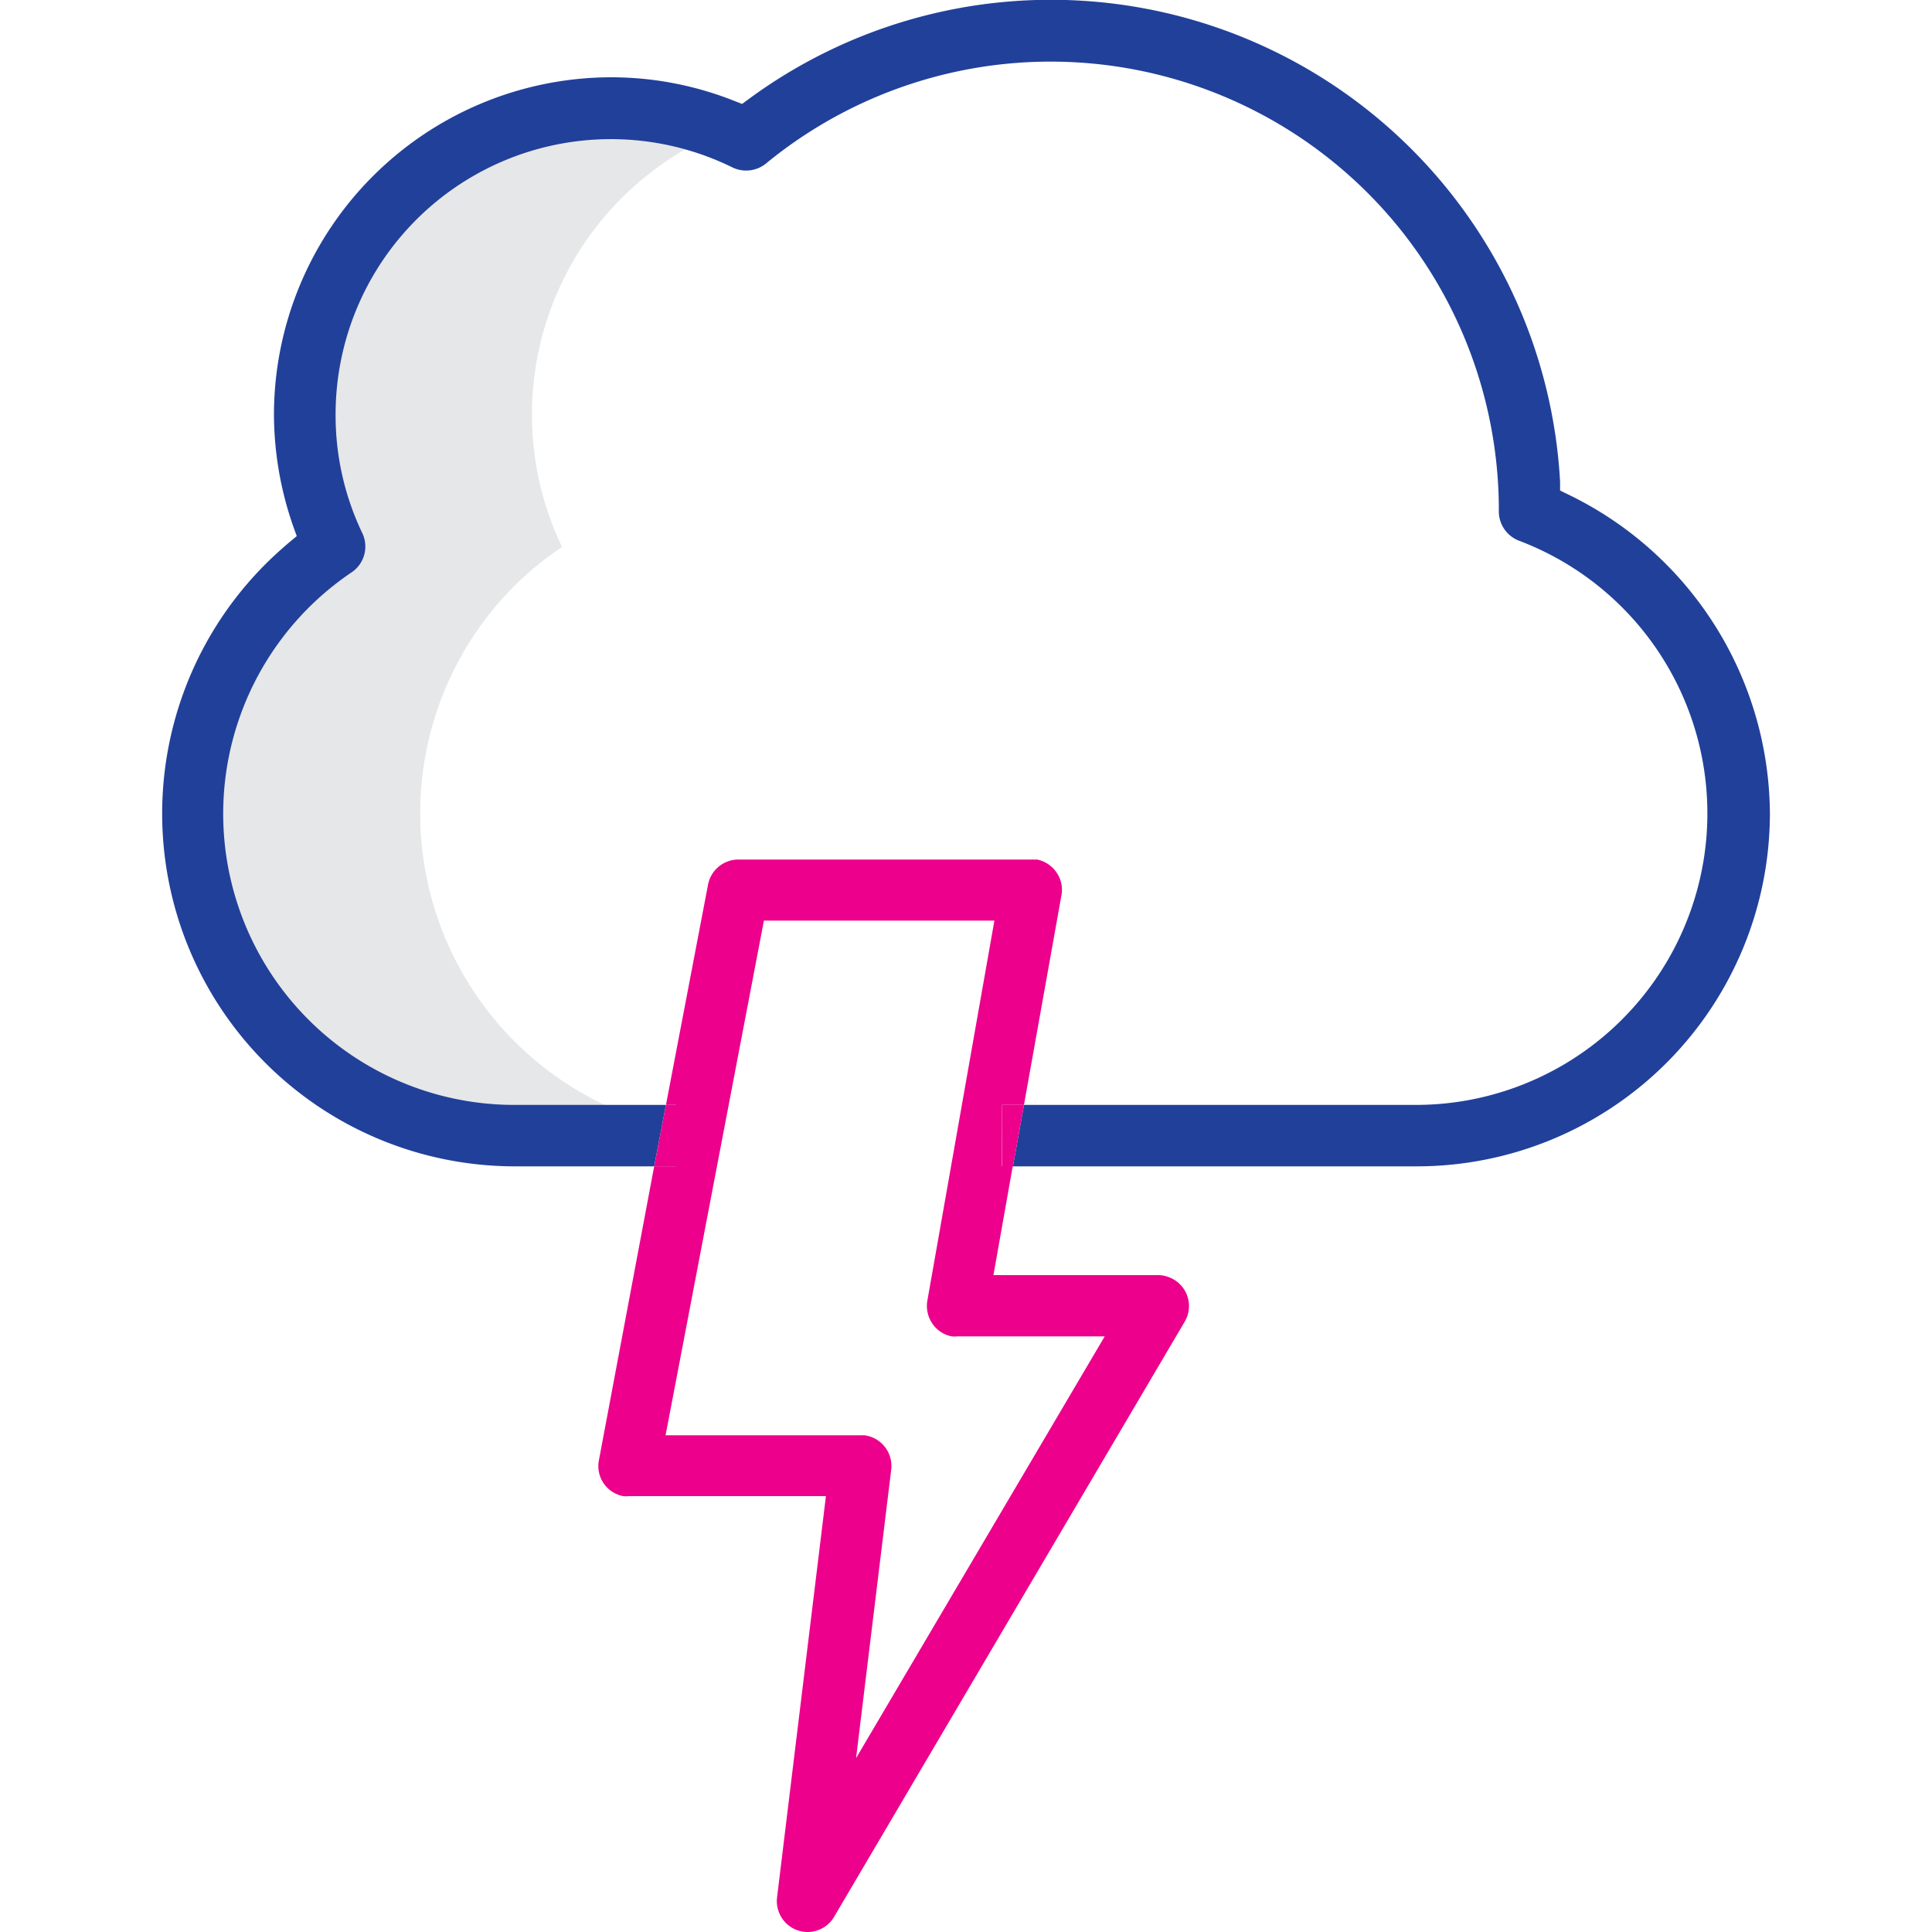 <svg xmlns="http://www.w3.org/2000/svg" viewBox="0 0 100 100"><defs><style>.a{fill:#e6e7e8;}.b{fill:none;}.c{fill:#21409a;}.d{fill:#ec008c;}</style></defs><path class="a" d="M21.75,42.11a16.64,16.64,0,0,1,4.89-11.8,17,17,0,0,1,2.45-2A15.85,15.85,0,0,1,36.57,7.15c.31-.15.62-.29.94-.41A15.85,15.85,0,0,0,17.32,28.28a16.68,16.68,0,0,0,9.34,30.5h9.13l0-.2A16.68,16.68,0,0,1,21.75,42.11Z"/><path class="b" d="M38.22,44.47H53.37l.28,0a1.6,1.6,0,0,1,1,.66,1.57,1.57,0,0,1,.26,1.19L53,57.19H73.36a15.16,15.16,0,0,0,14.12-9.82A15.08,15.08,0,0,0,78.62,28a1.63,1.63,0,0,1-1-1.58A23.19,23.19,0,0,0,56.63,3.3a23,23,0,0,0-17,5.17,1.63,1.63,0,0,1-1.72.2A14.25,14.25,0,0,0,17.37,21.45a14.11,14.11,0,0,0,1.39,6.15,1.61,1.61,0,0,1-.54,2,15.08,15.08,0,0,0,8.43,27.58h7.82l2.18-11.43A1.6,1.6,0,0,1,38.22,44.47Z"/><path class="b" d="M34.45,74.29H44.74a1.6,1.6,0,0,1,1.39,1.77L44.31,91,57.16,69.2H49.52a1.27,1.27,0,0,1-.28,0,1.56,1.56,0,0,1-1-.66A1.62,1.62,0,0,1,48,67.32l3.52-19.67H39.54Z"/><path class="c" d="M26.66,60.37h7.2l.61-3.18H26.65a15.07,15.07,0,0,1-8.43-27.58,1.61,1.61,0,0,0,.54-2,14.11,14.11,0,0,1-1.39-6.15A14.25,14.25,0,0,1,37.92,8.67a1.63,1.63,0,0,0,1.72-.2A23.21,23.21,0,0,1,72.3,11.65a23.26,23.26,0,0,1,5.28,14.74,1.63,1.63,0,0,0,1,1.58,15.09,15.09,0,0,1-5.26,29.22H53l-.57,3.18H73.35A18.28,18.28,0,0,0,91.61,42.12,18.46,18.46,0,0,0,81.16,25.59l-.41-.2,0-.45a26.39,26.39,0,0,0-42-19.81l-.34.25L38,5.22A17.27,17.27,0,0,0,31.67,4h-.05A17.48,17.48,0,0,0,14.18,21.48a17.71,17.71,0,0,0,1,5.77l.18.5-.41.34c-.41.35-.82.72-1.2,1.1A18.26,18.26,0,0,0,26.66,60.37Z"/><path class="d" d="M51.86,57.19H53l1.94-10.85a1.57,1.57,0,0,0-.26-1.19,1.6,1.6,0,0,0-1-.66l-.28,0H38.22a1.6,1.6,0,0,0-1.57,1.29L34.47,57.19H35v3.18H33.86L31,75.58a1.58,1.58,0,0,0,1.26,1.86,1.53,1.53,0,0,0,.3,0H42.75L40.22,98.21a1.61,1.61,0,0,0,.33,1.18,1.59,1.59,0,0,0,2.62-.17L61.32,68.41a1.59,1.59,0,0,0-.56-2.18A1.67,1.67,0,0,0,60,66H51.42l1-5.64h-.57ZM48,67.32a1.62,1.62,0,0,0,.26,1.19,1.56,1.56,0,0,0,1,.66,1.27,1.27,0,0,0,.28,0h7.64L44.31,91l1.82-14.94a1.6,1.6,0,0,0-1.39-1.77H34.45l5.09-26.64H51.47Z"/><polygon class="d" points="35.03 57.19 34.47 57.19 33.86 60.38 35.03 60.38 35.03 57.19"/><polygon class="d" points="51.86 57.19 51.86 60.37 52.43 60.37 53 57.19 51.86 57.19"/></svg>